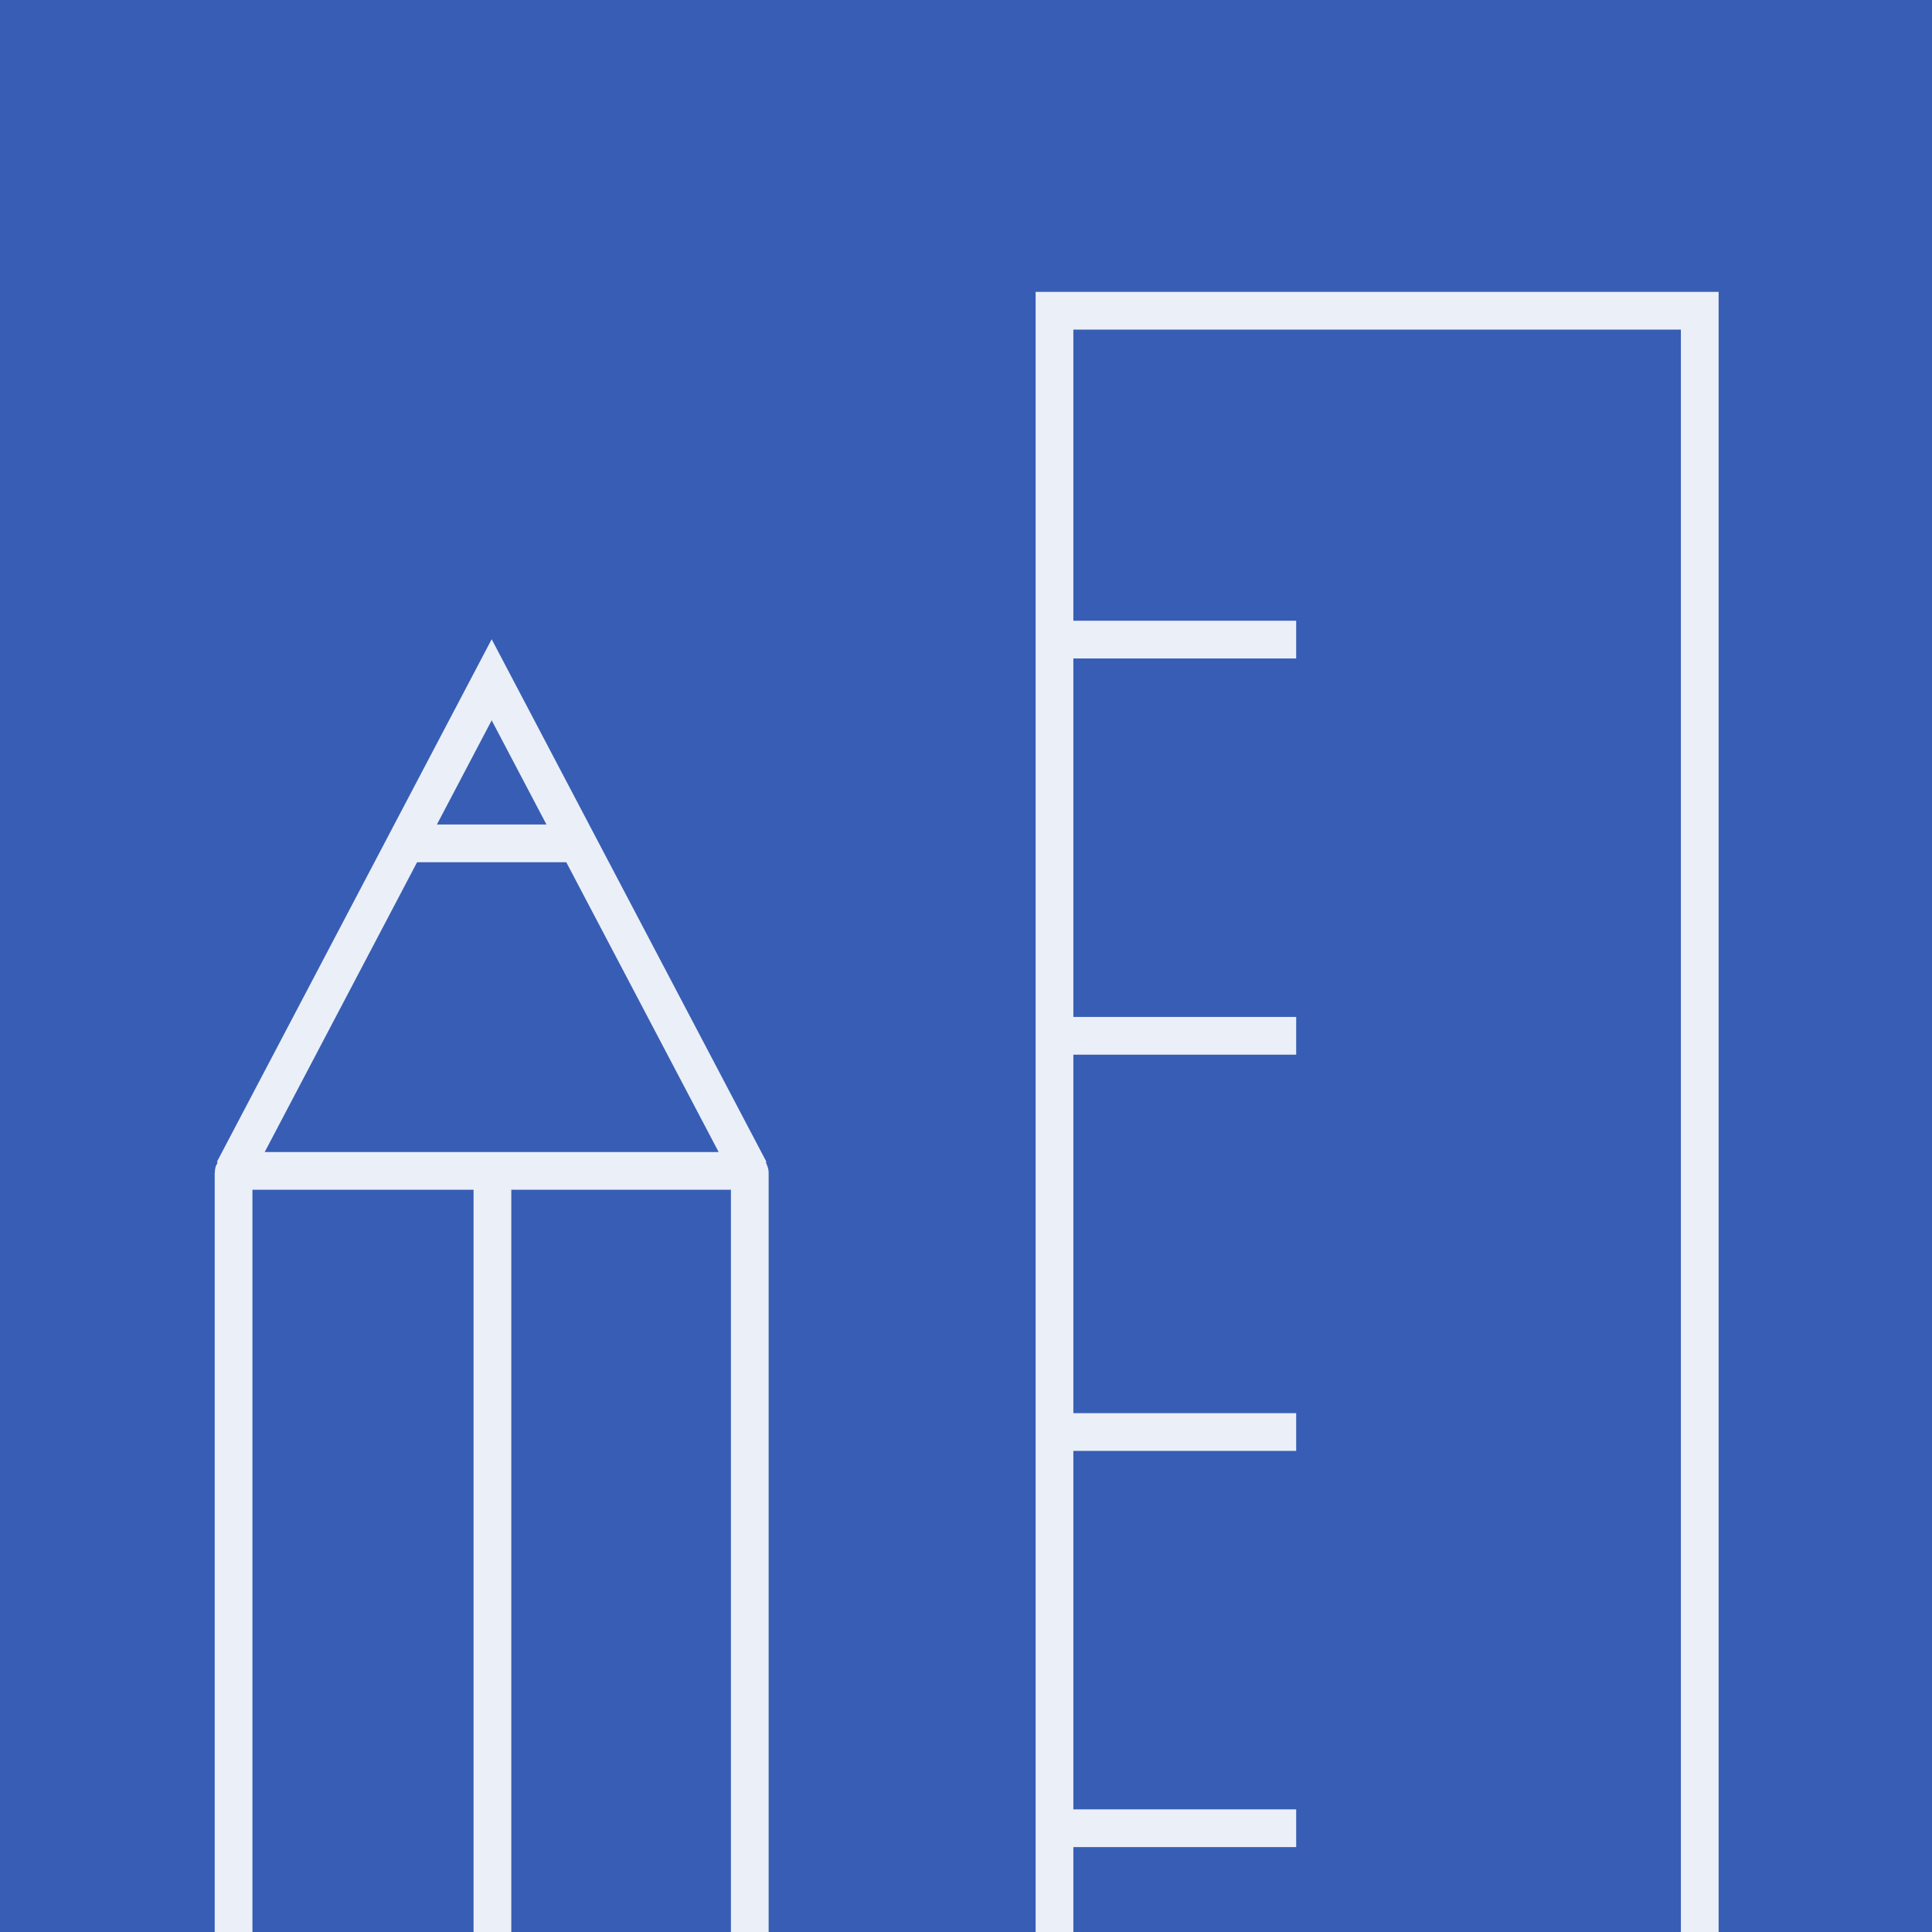 <?xml version="1.0" encoding="utf-8"?>
<!-- Generator: Adobe Illustrator 19.2.1, SVG Export Plug-In . SVG Version: 6.00 Build 0)  -->
<!DOCTYPE svg PUBLIC "-//W3C//DTD SVG 1.1//EN" "http://www.w3.org/Graphics/SVG/1.1/DTD/svg11.dtd">
<svg version="1.1" id="Layer_1" xmlns="http://www.w3.org/2000/svg" xmlns:xlink="http://www.w3.org/1999/xlink" x="0px" y="0px"
	 viewBox="0 0 1024 1024" style="enable-background:new 0 0 1024 1024;" xml:space="preserve">
<style type="text/css">
	.st0{fill:#375EB4;}
	.st1{opacity:0.1;}
	.st2{opacity:0.9;}
	.st3{fill:none;stroke:#FFFFFF;stroke-width:20;stroke-miterlimit:10;}
</style>
<g>
	<rect x="0" class="st0" width="1024" height="1024"/>
</g>
<g class="st1">
	<rect class="st0" width="1024" height="1024"/>
</g>
<g class="st2">
	<g>
		<polyline class="st3" points="900.9,1024 900.9,164.7 558.9,164.7 558.9,1024 		"/>
		<line class="st3" x1="559" y1="339" x2="687" y2="339"/>
		<line class="st3" x1="559" y1="759" x2="687" y2="759"/>
		<line class="st3" x1="559" y1="969" x2="687" y2="969"/>
		<line class="st3" x1="559" y1="549" x2="687" y2="549"/>
	</g>
	<g>
		<path class="st3" d="M397.4,1024V621.7c0-0.6-0.5-1.1-1.1-1.1H124.9c-0.6,0-1.1,0.5-1.1,1.1V1024"/>
		<polyline class="st3" points="123.8,620.5 260.6,360.3 397.4,620.5 		"/>
		<line class="st3" x1="261" y1="620" x2="261" y2="1024"/>
		<line class="st3" x1="215" y1="447" x2="306" y2="447"/>
	</g>
</g>
</svg>
